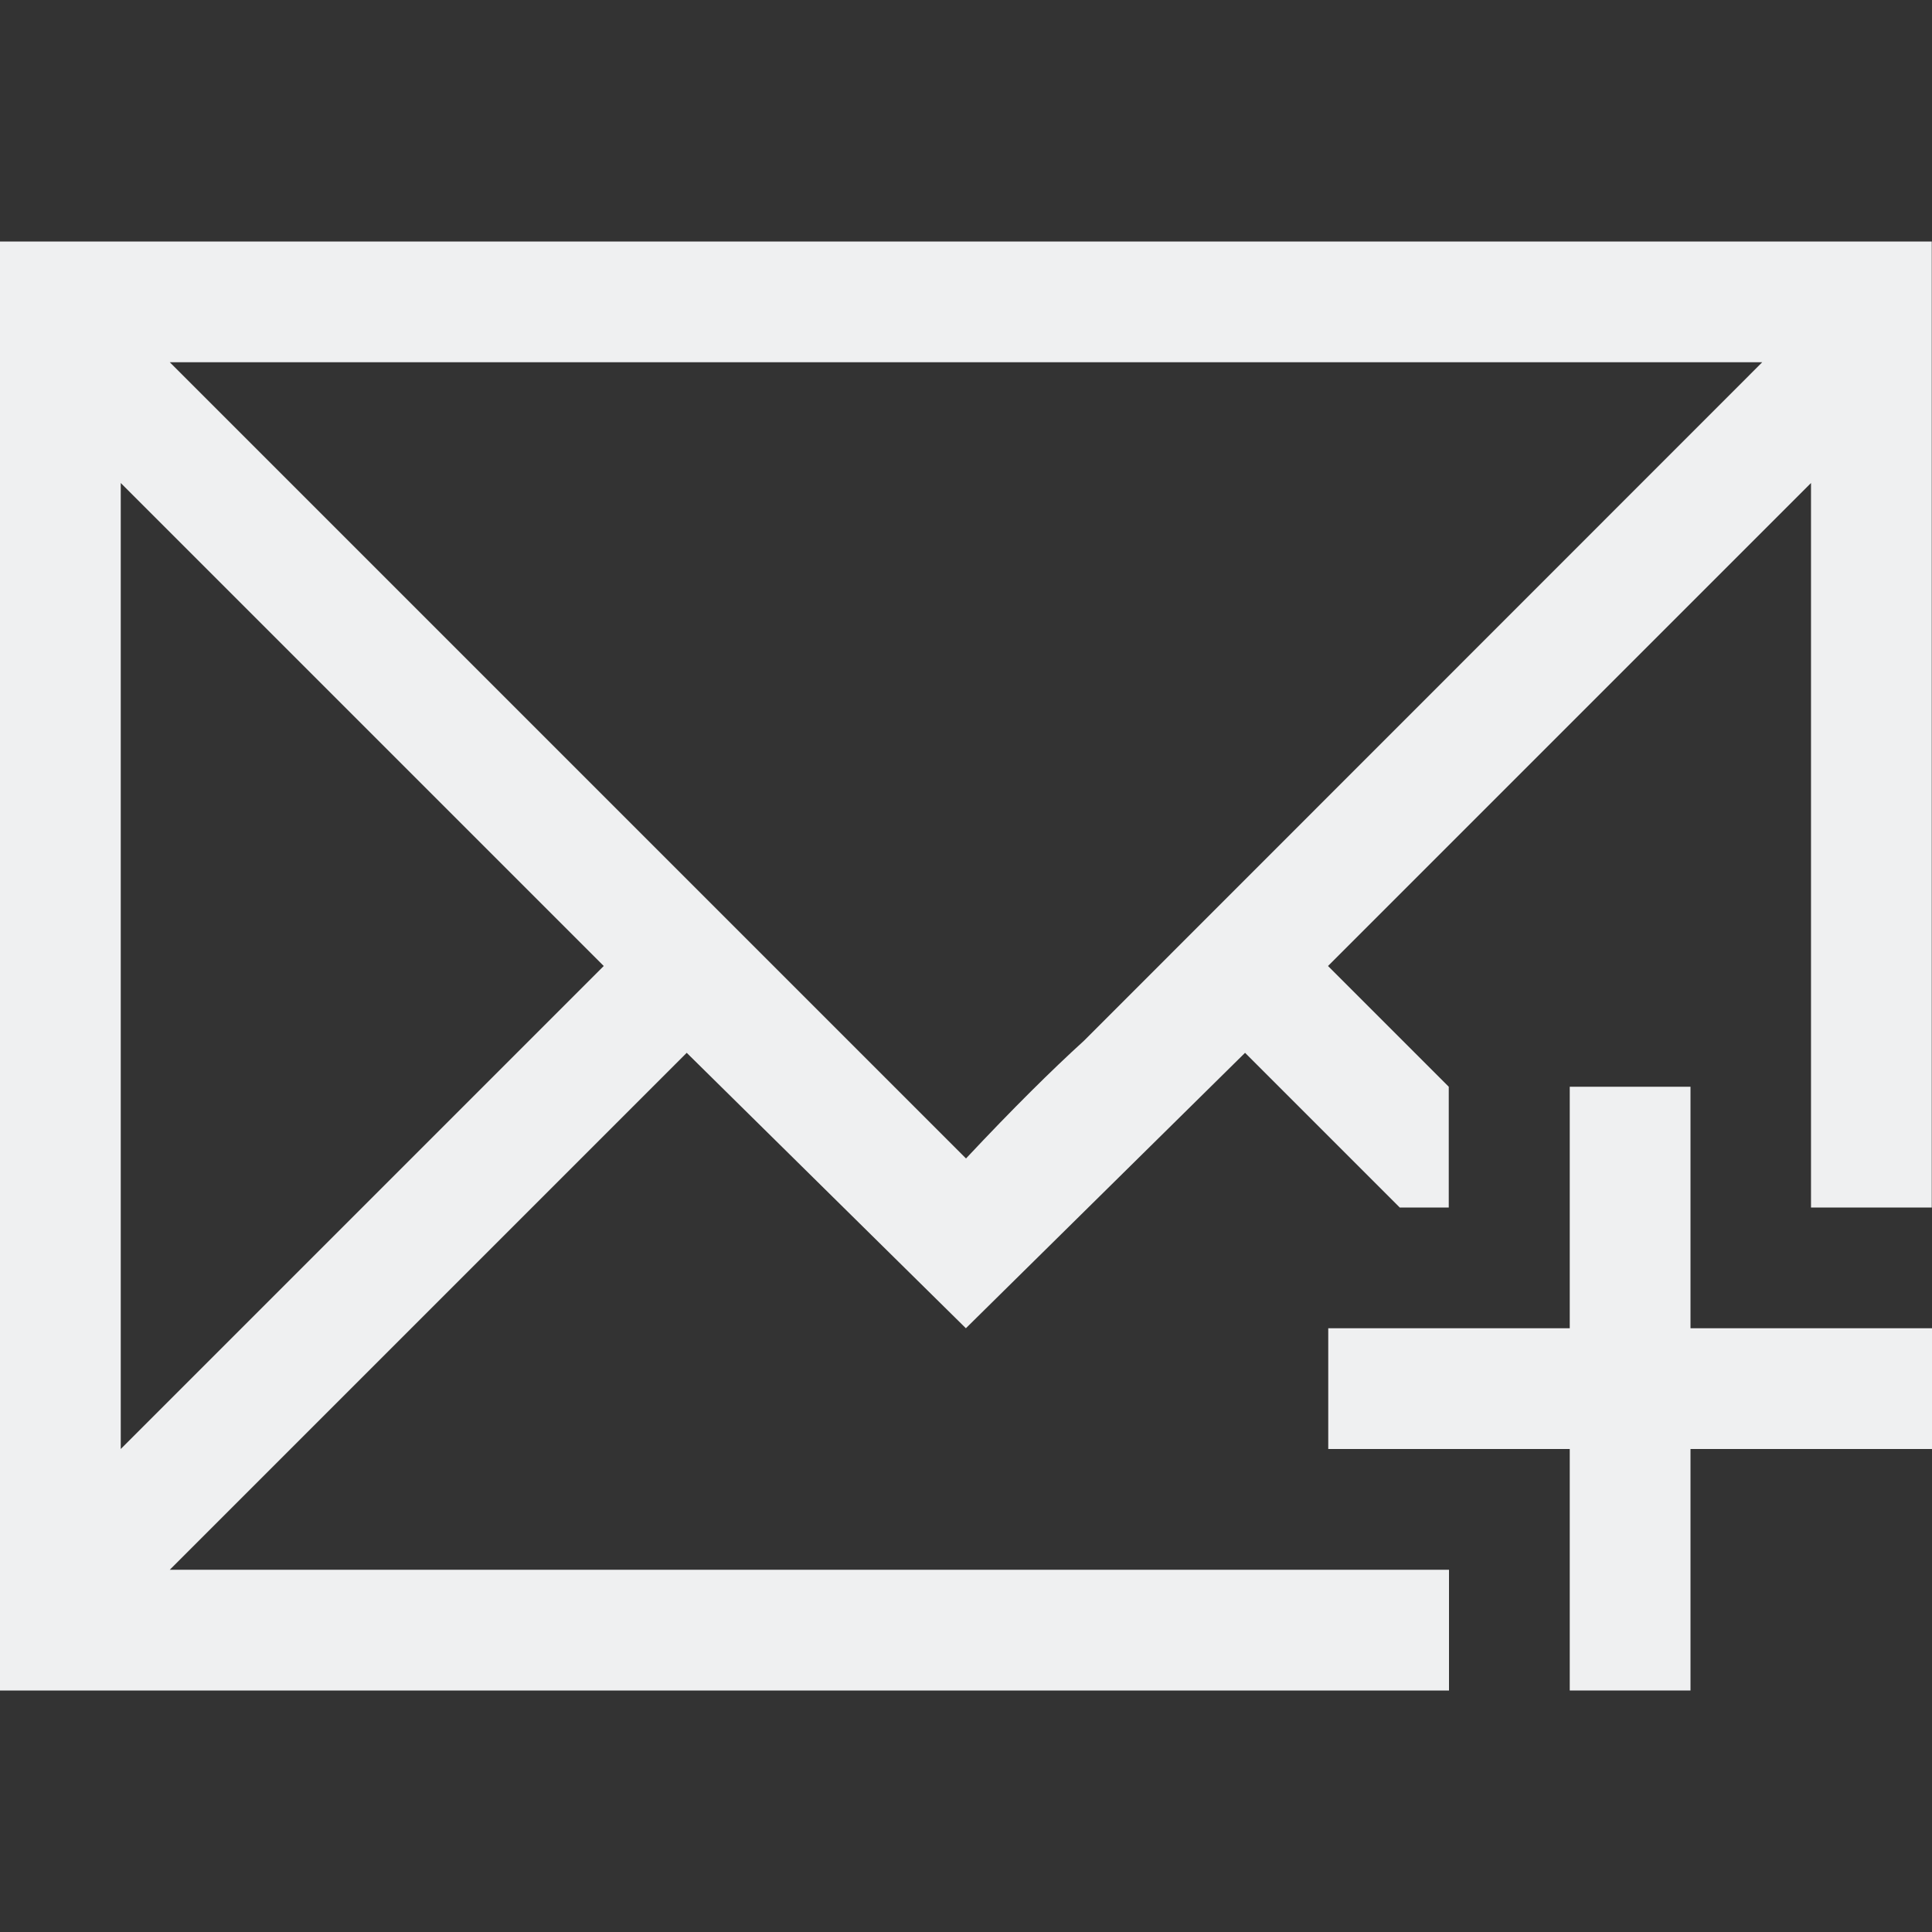 <svg viewBox="0 0 16 16" xmlns="http://www.w3.org/2000/svg"><rect x="0" y="0" width="16" height="16" fill="#333333" stroke="none"/>/&gt;<g fill="#eff0f1"><path d="m0 2v12h6 4 2v-1h-2-4-4.594l4.281-4.281 2.312 2.281 2.312-2.281 1.281 1.281h.406v-1l-1-1 4-4v4 2h1v-8h-6-4zm1.406 1h4.594 4 4.594l-5.617 5.619c-.263.239-.587.559-.977.975l-2-2zm-.406 1 4 4-4 4z"/><path d="m13 9v2h-2v1h2v2h1v-2h2v-1h-2v-2z"/></g></svg>